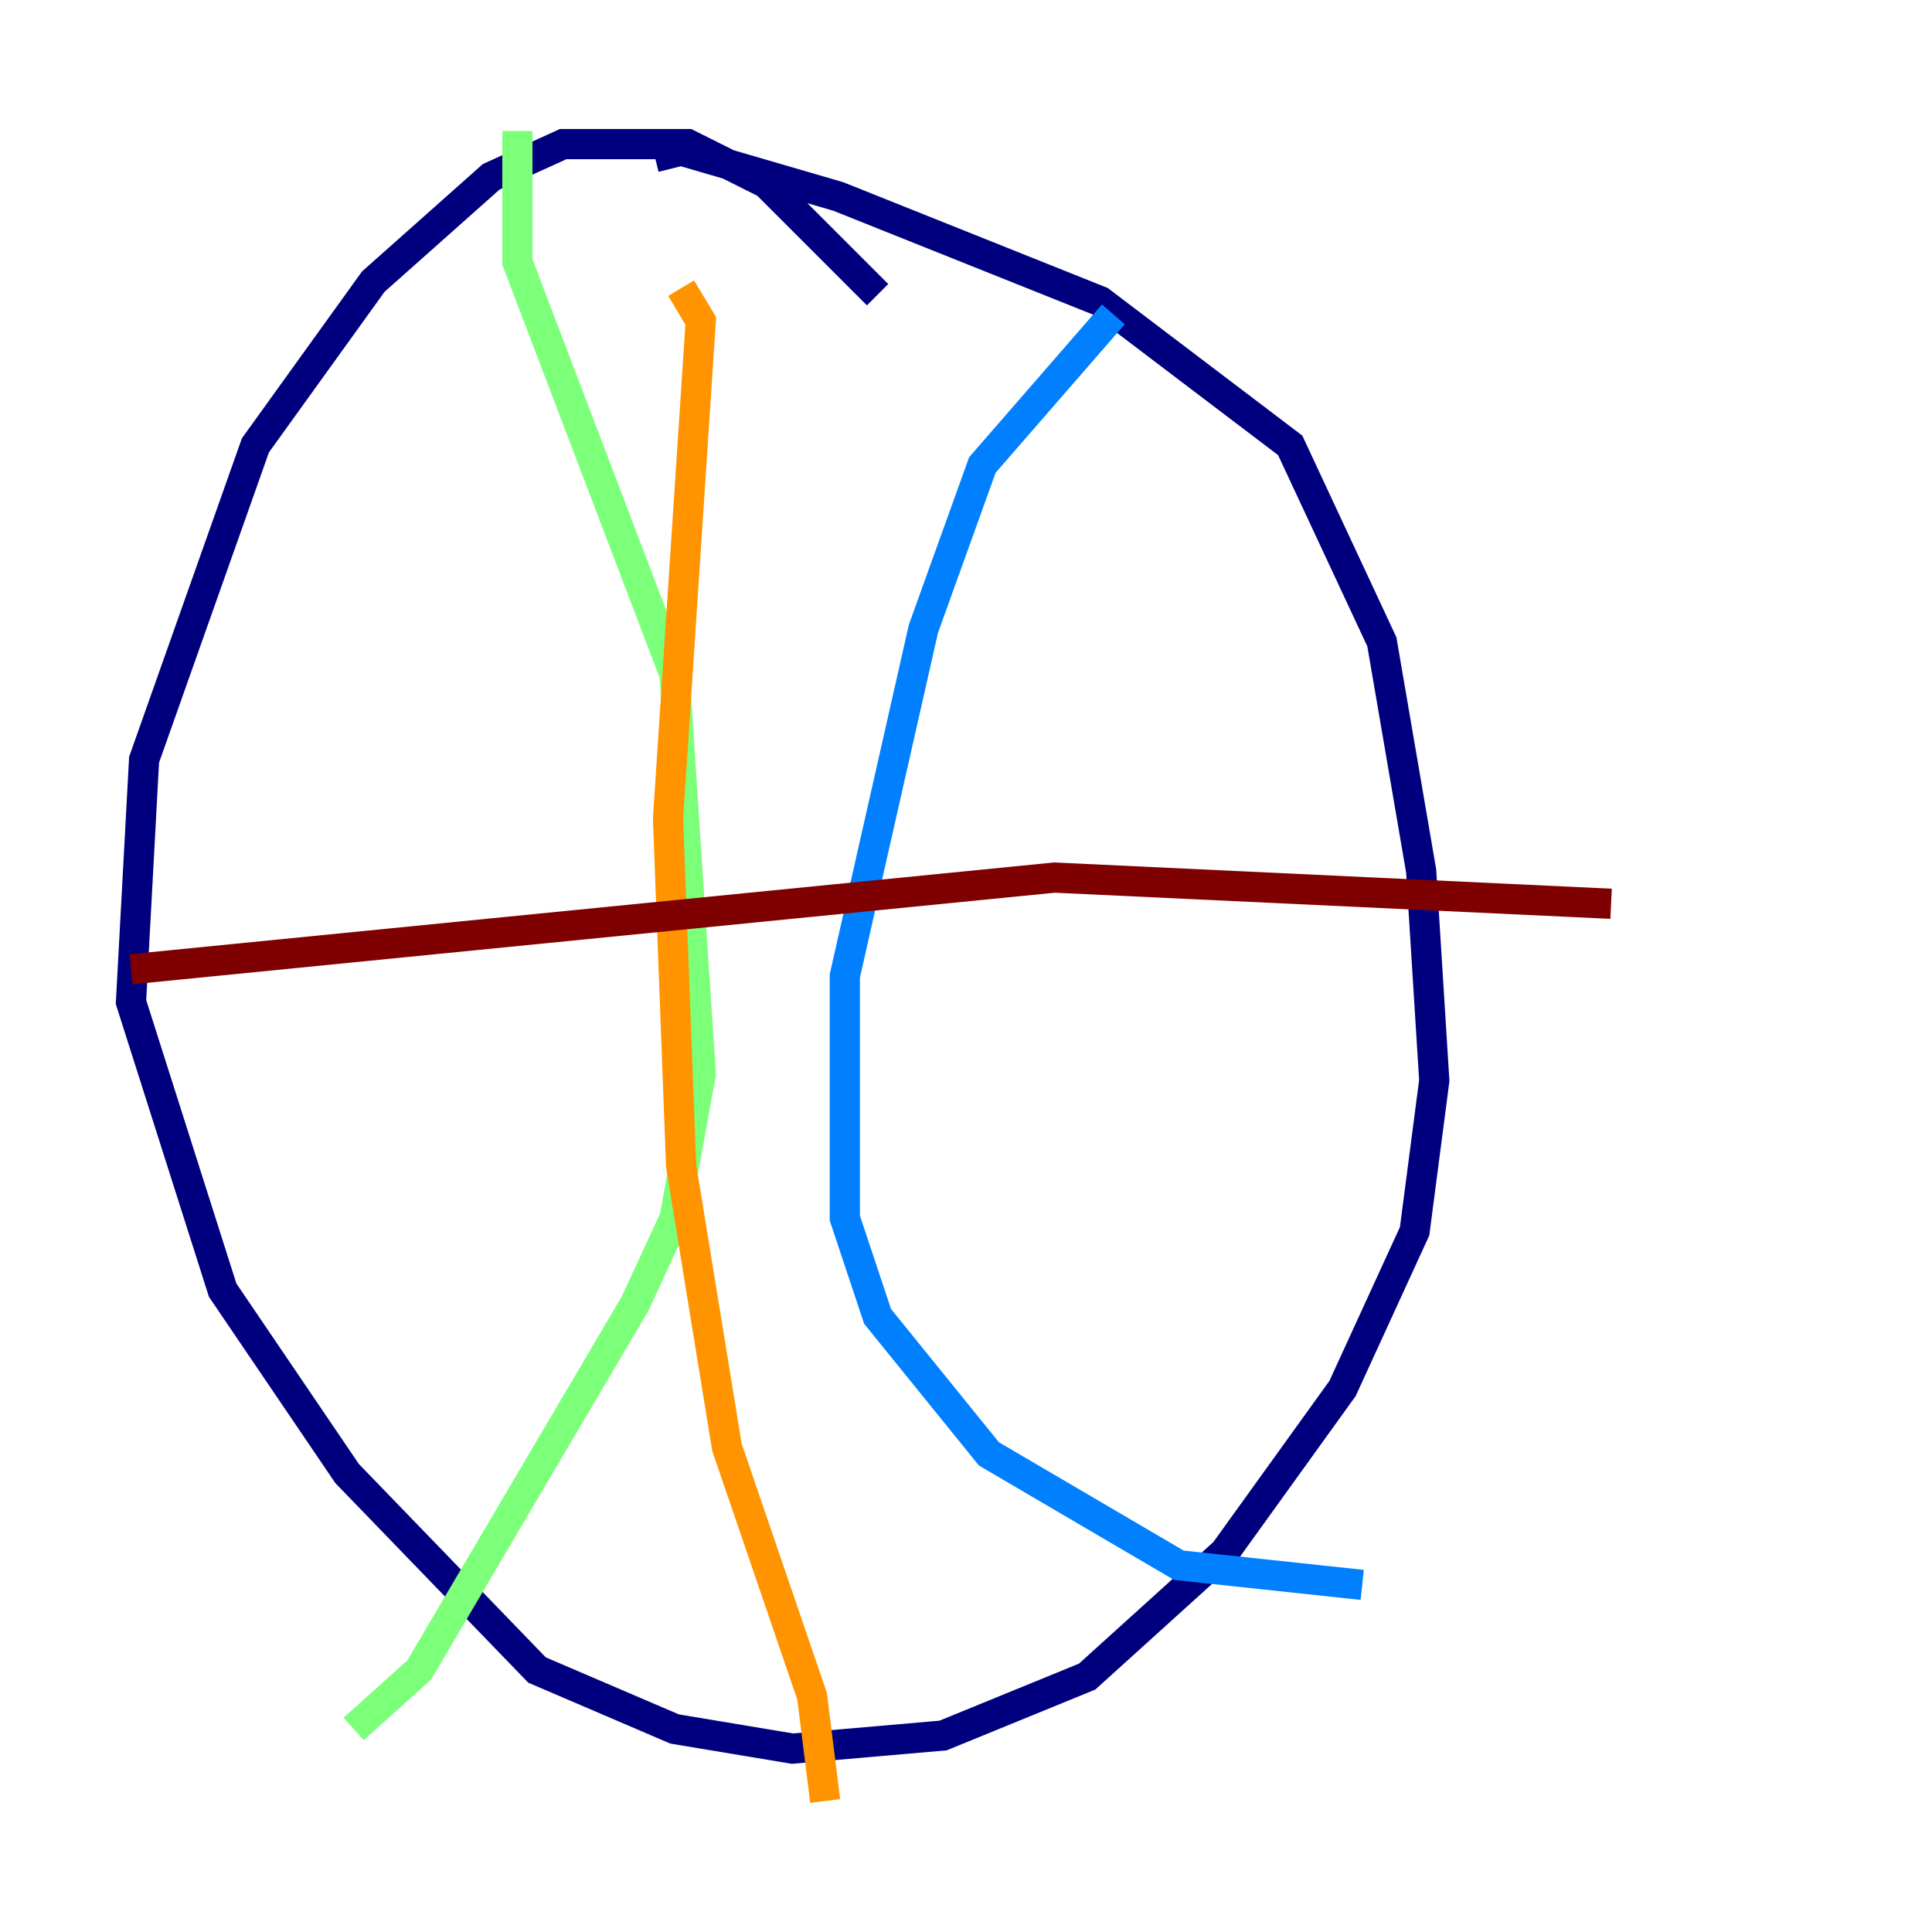 <?xml version="1.0" encoding="utf-8" ?>
<svg baseProfile="tiny" height="128" version="1.2" viewBox="0,0,128,128" width="128" xmlns="http://www.w3.org/2000/svg" xmlns:ev="http://www.w3.org/2001/xml-events" xmlns:xlink="http://www.w3.org/1999/xlink"><defs /><polyline fill="none" points="58.142,19.525 50.766,12.149 45.559,9.546 37.315,9.546 32.542,11.715 24.732,18.658 16.922,29.505 9.546,50.332 8.678,66.386 14.752,85.478 22.997,97.627 35.58,110.644 44.691,114.549 52.502,115.851 62.481,114.983 72.027,111.078 81.139,102.834 88.949,91.986 93.722,81.573 95.024,71.593 94.156,57.709 91.552,42.522 85.478,29.505 72.895,19.959 55.539,13.017 45.125,9.98 43.39,10.414" stroke="#00007f" stroke-width="2" /><polyline fill="none" points="73.763,20.827 65.085,30.807 61.18,41.654 55.973,64.651 55.973,80.705 58.142,87.214 65.519,96.325 78.102,103.702 90.251,105.003" stroke="#0080ff" stroke-width="2" /><polyline fill="none" points="34.278,8.678 34.278,17.356 44.691,44.691 46.427,71.159 44.691,80.705 42.088,86.346 27.77,110.644 23.43,114.549" stroke="#7cff79" stroke-width="2" /><polyline fill="none" points="45.125,19.091 46.427,21.261 44.258,54.237 45.125,77.234 48.163,95.891 53.803,112.38 54.671,119.322" stroke="#ff9400" stroke-width="2" /><polyline fill="none" points="8.678,64.217 69.858,58.142 106.739,59.878" stroke="#7f0000" stroke-width="2" /></svg>